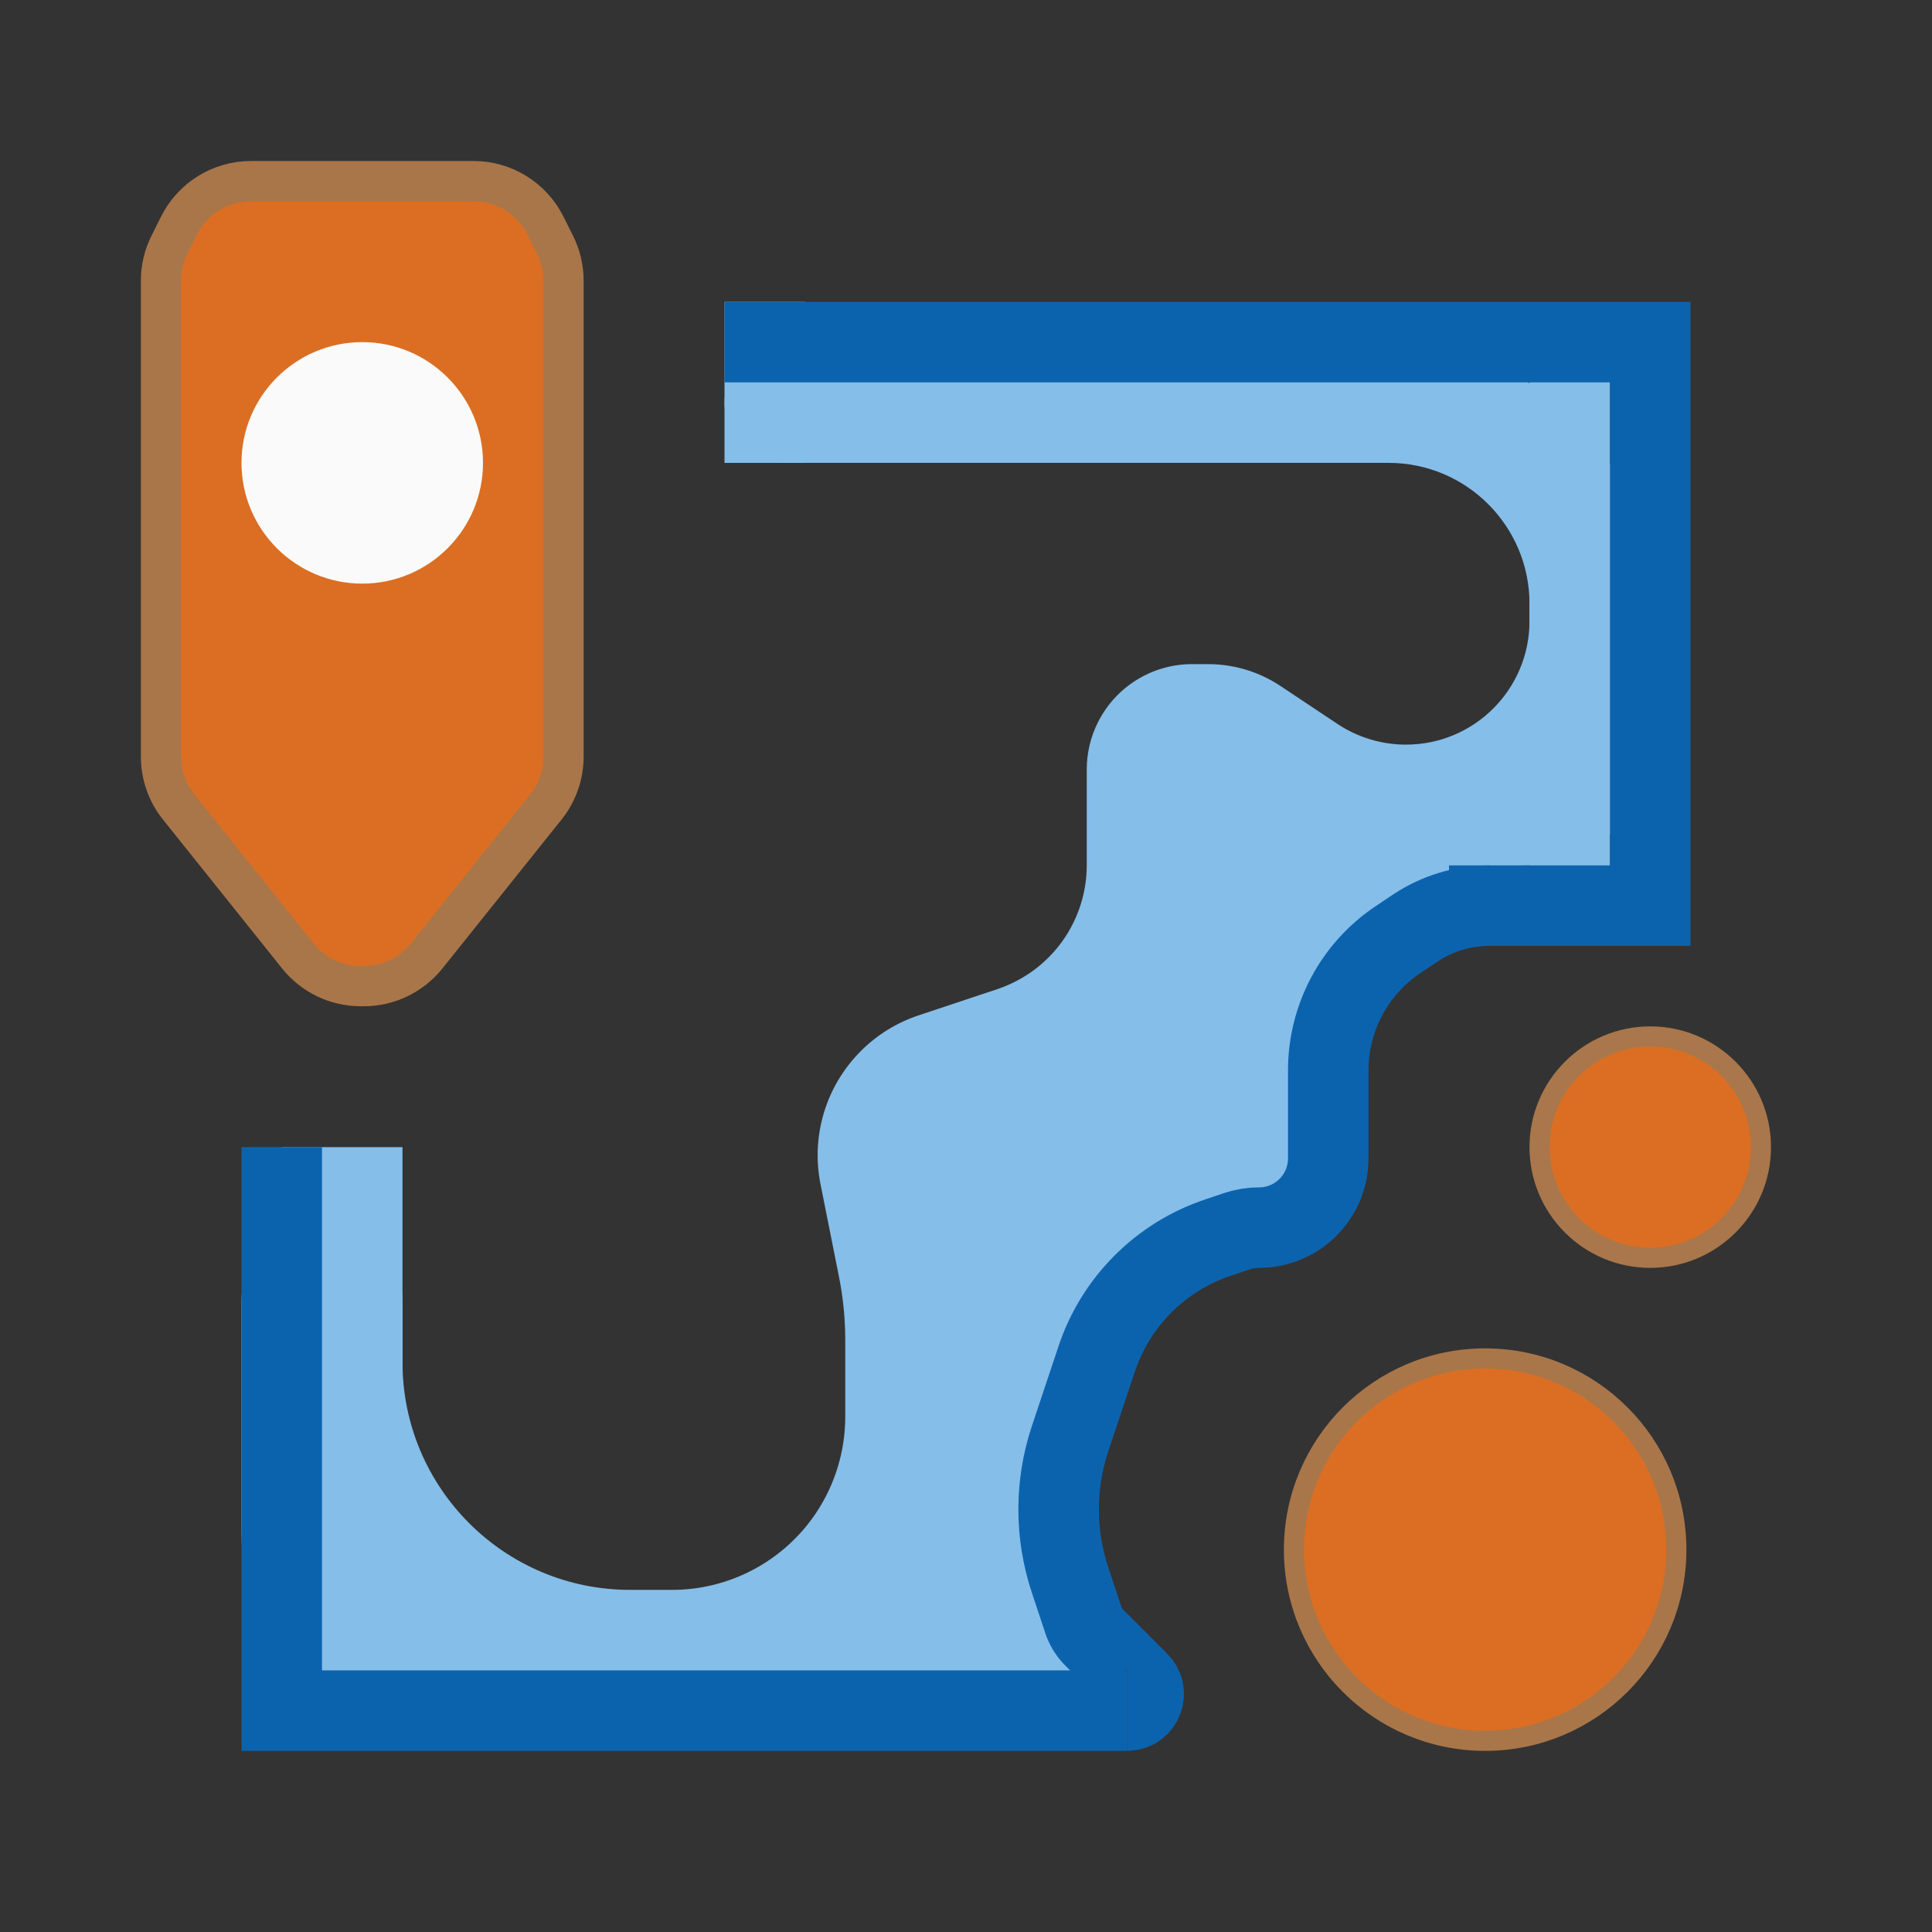 <svg width="24" height="24" viewBox="0 0 24 24" fill="none" xmlns="http://www.w3.org/2000/svg">
<rect x="0" y="0" width="24" height="24" fill="#333333" stroke="none"/>
<path d="M9.5 3.75V5.75M19.5 4.25V11.25M3.5 14.75H4.5V15.75V17.25" stroke="#85BEE9"/>
<path d="M21.875 14.25C21.875 15.009 21.259 15.625 20.5 15.625C19.741 15.625 19.125 15.009 19.125 14.25C19.125 13.491 19.741 12.875 20.5 12.875C21.259 12.875 21.875 13.491 21.875 14.25Z" fill="#DB6E23" stroke="#A9774B" stroke-width="0.25"/>
<path d="M20.824 19.25C20.824 20.562 19.761 21.625 18.449 21.625C17.137 21.625 16.074 20.562 16.074 19.25C16.074 17.938 17.137 16.875 18.449 16.875C19.761 16.875 20.824 17.938 20.824 19.25Z" fill="#DB6E23" stroke="#A9764A" stroke-width="0.25"/>
<path d="M17.25 5.75H9.75C9.336 5.75 9 5.414 9 5C9 4.586 9.336 4.25 9.75 4.25H17.25C19.045 4.25 20.5 5.705 20.5 7.5V9.25C20.5 10.078 19.828 10.75 19 10.75C18.081 10.75 17.24 11.269 16.829 12.092L16.721 12.309C16.576 12.599 16.5 12.919 16.5 13.243V13.717C16.5 14.334 16.105 14.882 15.52 15.077C15.185 15.188 14.903 15.419 14.728 15.726L13.36 18.12C13.138 18.509 13.143 18.988 13.373 19.372C13.869 20.199 13.274 21.25 12.31 21.25H5.197C3.983 21.25 3 20.267 3 19.053V16.164C3 15.273 4.077 14.827 4.707 15.457C4.895 15.645 5 15.899 5 16.164V16.922C5 18.484 6.266 19.75 7.828 19.75H8.349C9.068 19.75 9.74 19.39 10.139 18.792C10.374 18.439 10.5 18.023 10.5 17.599V16.75V16.648C10.5 16.383 10.474 16.119 10.422 15.86L10.193 14.712C10.072 14.111 10.26 13.49 10.694 13.056C10.895 12.855 11.141 12.703 11.411 12.613L12.391 12.287C12.463 12.262 12.534 12.233 12.603 12.198C13.153 11.924 13.5 11.362 13.5 10.747V9.559C13.5 9.356 13.547 9.155 13.638 8.974C13.86 8.53 14.313 8.25 14.809 8.25H15.007C15.328 8.25 15.643 8.345 15.91 8.524L16.613 8.992C16.865 9.16 17.162 9.25 17.465 9.25C18.313 9.25 19 8.563 19 7.715V7.5C19 6.534 18.216 5.75 17.25 5.75Z" fill="#85BEE9"/>
<path d="M3.5 14.25V21.25H14" stroke="#0C63AD"/>
<path d="M9 4.25H20.5V11.25H18" stroke="#0C63AD"/>
<path d="M14 21.25V21.25C14.184 21.25 14.277 21.027 14.146 20.896L13.589 20.339C13.53 20.28 13.486 20.209 13.46 20.131L13.293 19.628C13.103 19.058 13.103 18.442 13.293 17.872L13.623 16.883C13.86 16.17 14.42 15.61 15.133 15.373L15.367 15.294C15.455 15.265 15.547 15.25 15.64 15.25V15.25C16.115 15.25 16.5 14.865 16.5 14.39V13.296C16.5 12.643 16.826 12.032 17.37 11.67L17.584 11.527C17.855 11.347 18.174 11.25 18.5 11.25V11.25" stroke="#0C63AD"/>
<path d="M2 9.399V3.486C2 3.331 2.036 3.178 2.106 3.039L2.224 2.803C2.393 2.464 2.739 2.25 3.118 2.25H5.882C6.261 2.25 6.607 2.464 6.776 2.803L6.894 3.039C6.964 3.178 7 3.331 7 3.486V9.399C7 9.626 6.923 9.847 6.781 10.024L5.3 11.875C5.11 12.112 4.823 12.25 4.519 12.25H4.481C4.177 12.25 3.89 12.112 3.7 11.875L2.219 10.024C2.077 9.847 2 9.626 2 9.399Z" fill="#DB6E23" stroke="#A9764A" stroke-width="0.5"/>
<path d="M6 5.75C6 6.578 5.328 7.25 4.5 7.25C3.672 7.25 3 6.578 3 5.75C3 4.922 3.672 4.25 4.5 4.25C5.328 4.25 6 4.922 6 5.75Z" fill="#FAFAFA"/>
</svg>
